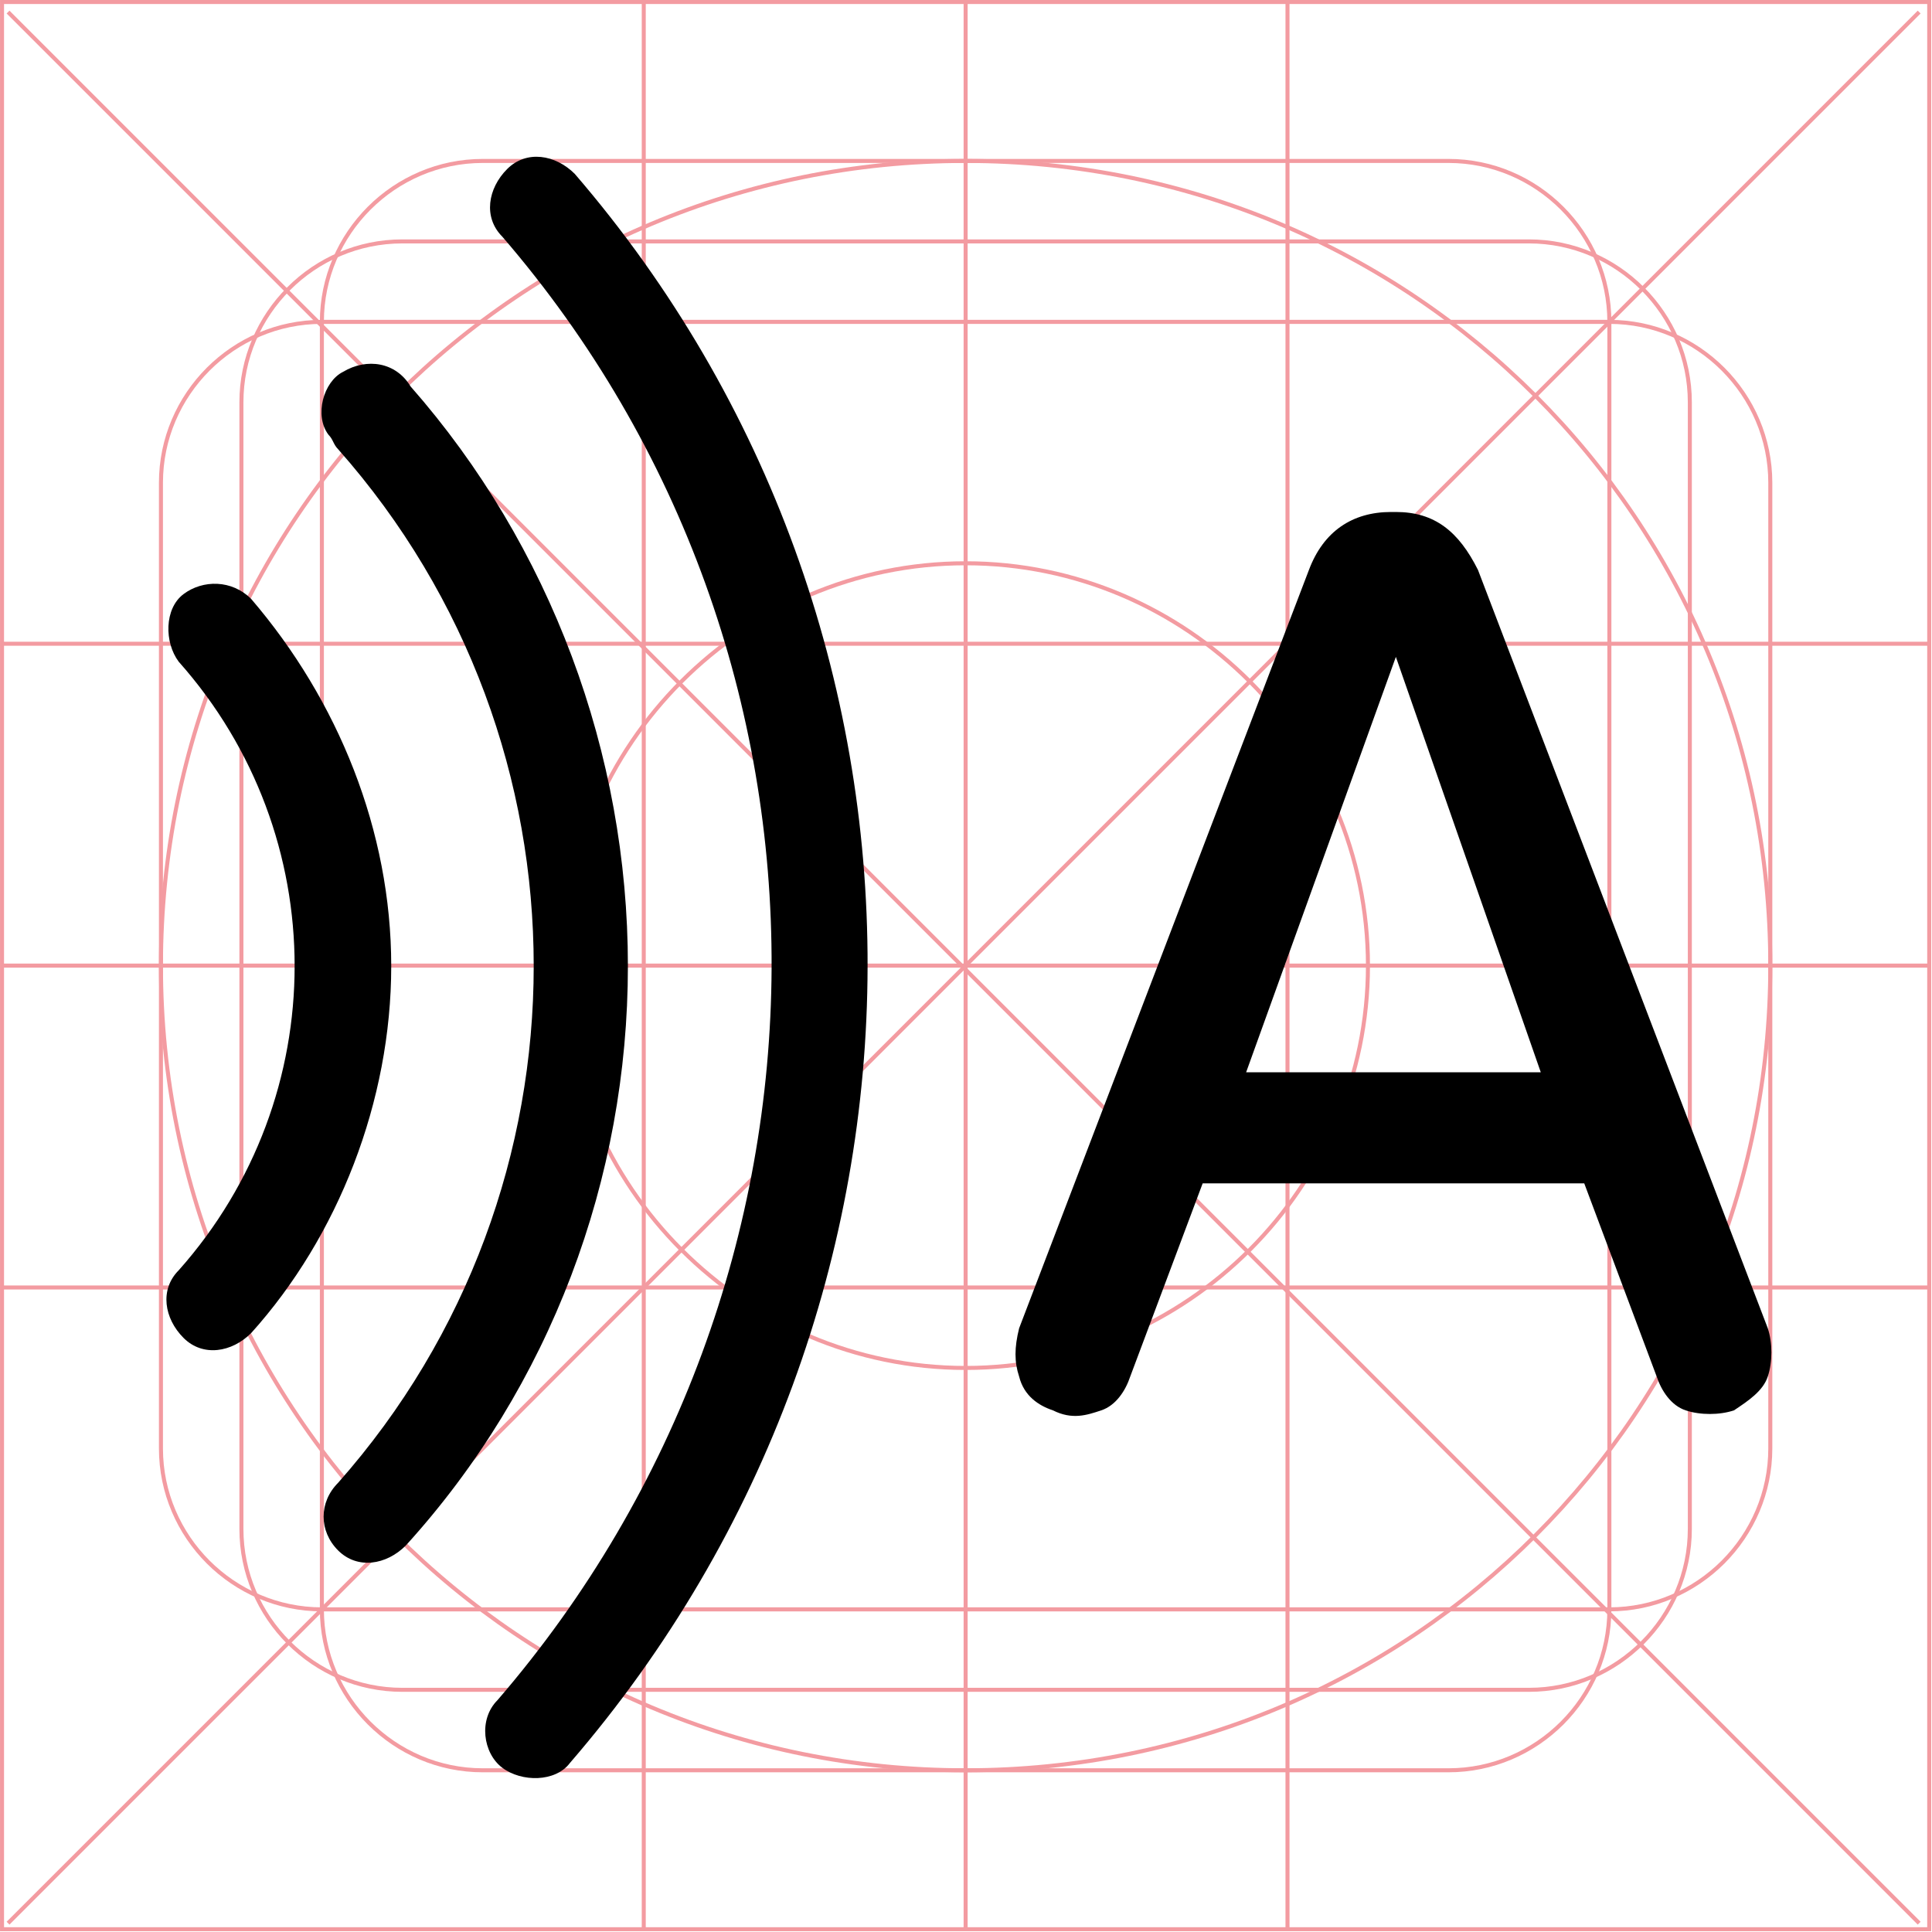 <?xml version="1.0" encoding="utf-8"?>
<!-- Generator: Adobe Illustrator 26.3.1, SVG Export Plug-In . SVG Version: 6.00 Build 0)  -->
<svg version="1.1" id="Layer_1" xmlns:serif="http://www.serif.com/"
	 xmlns="http://www.w3.org/2000/svg" xmlns:xlink="http://www.w3.org/1999/xlink" x="0px" y="0px" viewBox="0 0 40 40"
	 style="enable-background:new 0 0 40 40;" xml:space="preserve">
<style type="text/css">
	.st0{opacity:0.4;}
	.st1{fill:none;stroke:#E20613;stroke-width:0.1;stroke-miterlimit:10;}
	.st2{fill:#E20613;}
</style>
<symbol  id="material_x5F_system_x5F_icon_x5F_keylines_6" viewBox="0 -48 48 48">
	<g class="st0">
		<line class="st1" x1="24" y1="0" x2="24" y2="-48"/>
		<line class="st1" x1="48" y1="-24" x2="0" y2="-24"/>
		<line class="st1" x1="48" y1="-16" x2="0" y2="-16"/>
		<line class="st1" x1="48" y1="-32" x2="0" y2="-32"/>
		<line class="st1" x1="32" y1="-48" x2="32" y2="0"/>
		<line class="st1" x1="16" y1="-48" x2="16" y2="0"/>
		<line class="st1" x1="47.7" y1="-0.3" x2="0.2" y2="-47.8"/>
		<line class="st1" x1="0.2" y1="-0.3" x2="47.7" y2="-47.8"/>
		<path class="st1" d="M24-14c-5.5,0-10-4.5-10-10c0-5.5,4.5-10,10-10c5.5,0,10,4.5,10,10C34-18.5,29.5-14,24-14z"/>
		<path class="st1" d="M24-4C12.9-4,4-12.9,4-24c0-11.1,8.9-20,20-20c11.1,0,20,8.9,20,20C44-12.9,35.1-4,24-4z"/>
		<path class="st1" d="M38-6H10c-2.2,0-4-1.8-4-4v-28c0-2.2,1.8-4,4-4h28c2.2,0,4,1.8,4,4v28C42-7.8,40.2-6,38-6z"/>
		<path class="st1" d="M40-8H8c-2.2,0-4-1.8-4-4v-24c0-2.2,1.8-4,4-4h32c2.2,0,4,1.8,4,4l0,24C44-9.8,42.2-8,40-8z"/>
		<path class="st1" d="M40-40v32c0,2.2-1.8,4-4,4H12C9.8-4,8-5.8,8-8v-32c0-2.2,1.8-4,4-4h24C38.2-44,40-42.2,40-40z"/>
		<g>
			<path class="st2" d="M47.9-0.1v-47.8H0.1v47.8H47.9 M48,0H0v-48h48V0L48,0z"/>
		</g>
	</g>
</symbol>
<use xlink:href="#material_x5F_system_x5F_icon_x5F_keylines_6"  width="48" height="48" id="XMLID_2_" x="0" y="-48" transform="matrix(0.833 0 0 -0.833 1.899626e-04 0)" style="display:none;overflow:visible;"/>
<path d="M30.6,11.8l6,15.7c0.1,0.3,0.1,0.7,0,1c-0.1,0.3-0.4,0.5-0.7,0.7c-0.3,0.1-0.7,0.1-1,0s-0.5-0.4-0.6-0.7l-1.5-4h-7.9l-1.5,4
	c-0.1,0.3-0.3,0.6-0.6,0.7c-0.3,0.1-0.6,0.2-1,0c-0.3-0.1-0.6-0.3-0.7-0.7c-0.1-0.3-0.1-0.6,0-1l6-15.7c0.3-0.8,0.9-1.2,1.7-1.2h0.1
	C29.7,10.6,30.2,11,30.6,11.8z M25.8,22.2h6.1l-3-8.6L25.8,22.2z"/>
<g>
	<path d="M8.1,20c0-2.8-1.1-5.5-2.9-7.6c-0.4-0.4-1-0.4-1.4-0.1s-0.4,1-0.1,1.4c3.2,3.6,3.2,9,0,12.6c-0.4,0.4-0.3,1,0.1,1.4
		c0.4,0.4,1,0.3,1.4-0.1C7,25.6,8.1,22.8,8.1,20z"/>
	<path d="M13,20c0-4.4-1.6-8.7-4.5-12C8.2,7.5,7.6,7.4,7.1,7.7C6.7,7.9,6.5,8.6,6.8,9C6.9,9.1,6.9,9.2,7,9.3
		c5.4,6.1,5.4,15.3,0,21.4c-0.4,0.4-0.4,1,0,1.4c0,0,0,0,0,0c0.4,0.4,1,0.3,1.4-0.1C11.4,28.7,13,24.4,13,20z"/>
	<path d="M11.8,36.5C20,27,20,13,11.9,3.6c-0.4-0.4-1-0.5-1.4-0.1s-0.5,1-0.1,1.4l0,0c7.5,8.7,7.4,21.6-0.1,30.3
		c-0.4,0.4-0.3,1.1,0.1,1.4S11.5,36.9,11.8,36.5z"/>
</g>
</svg>
